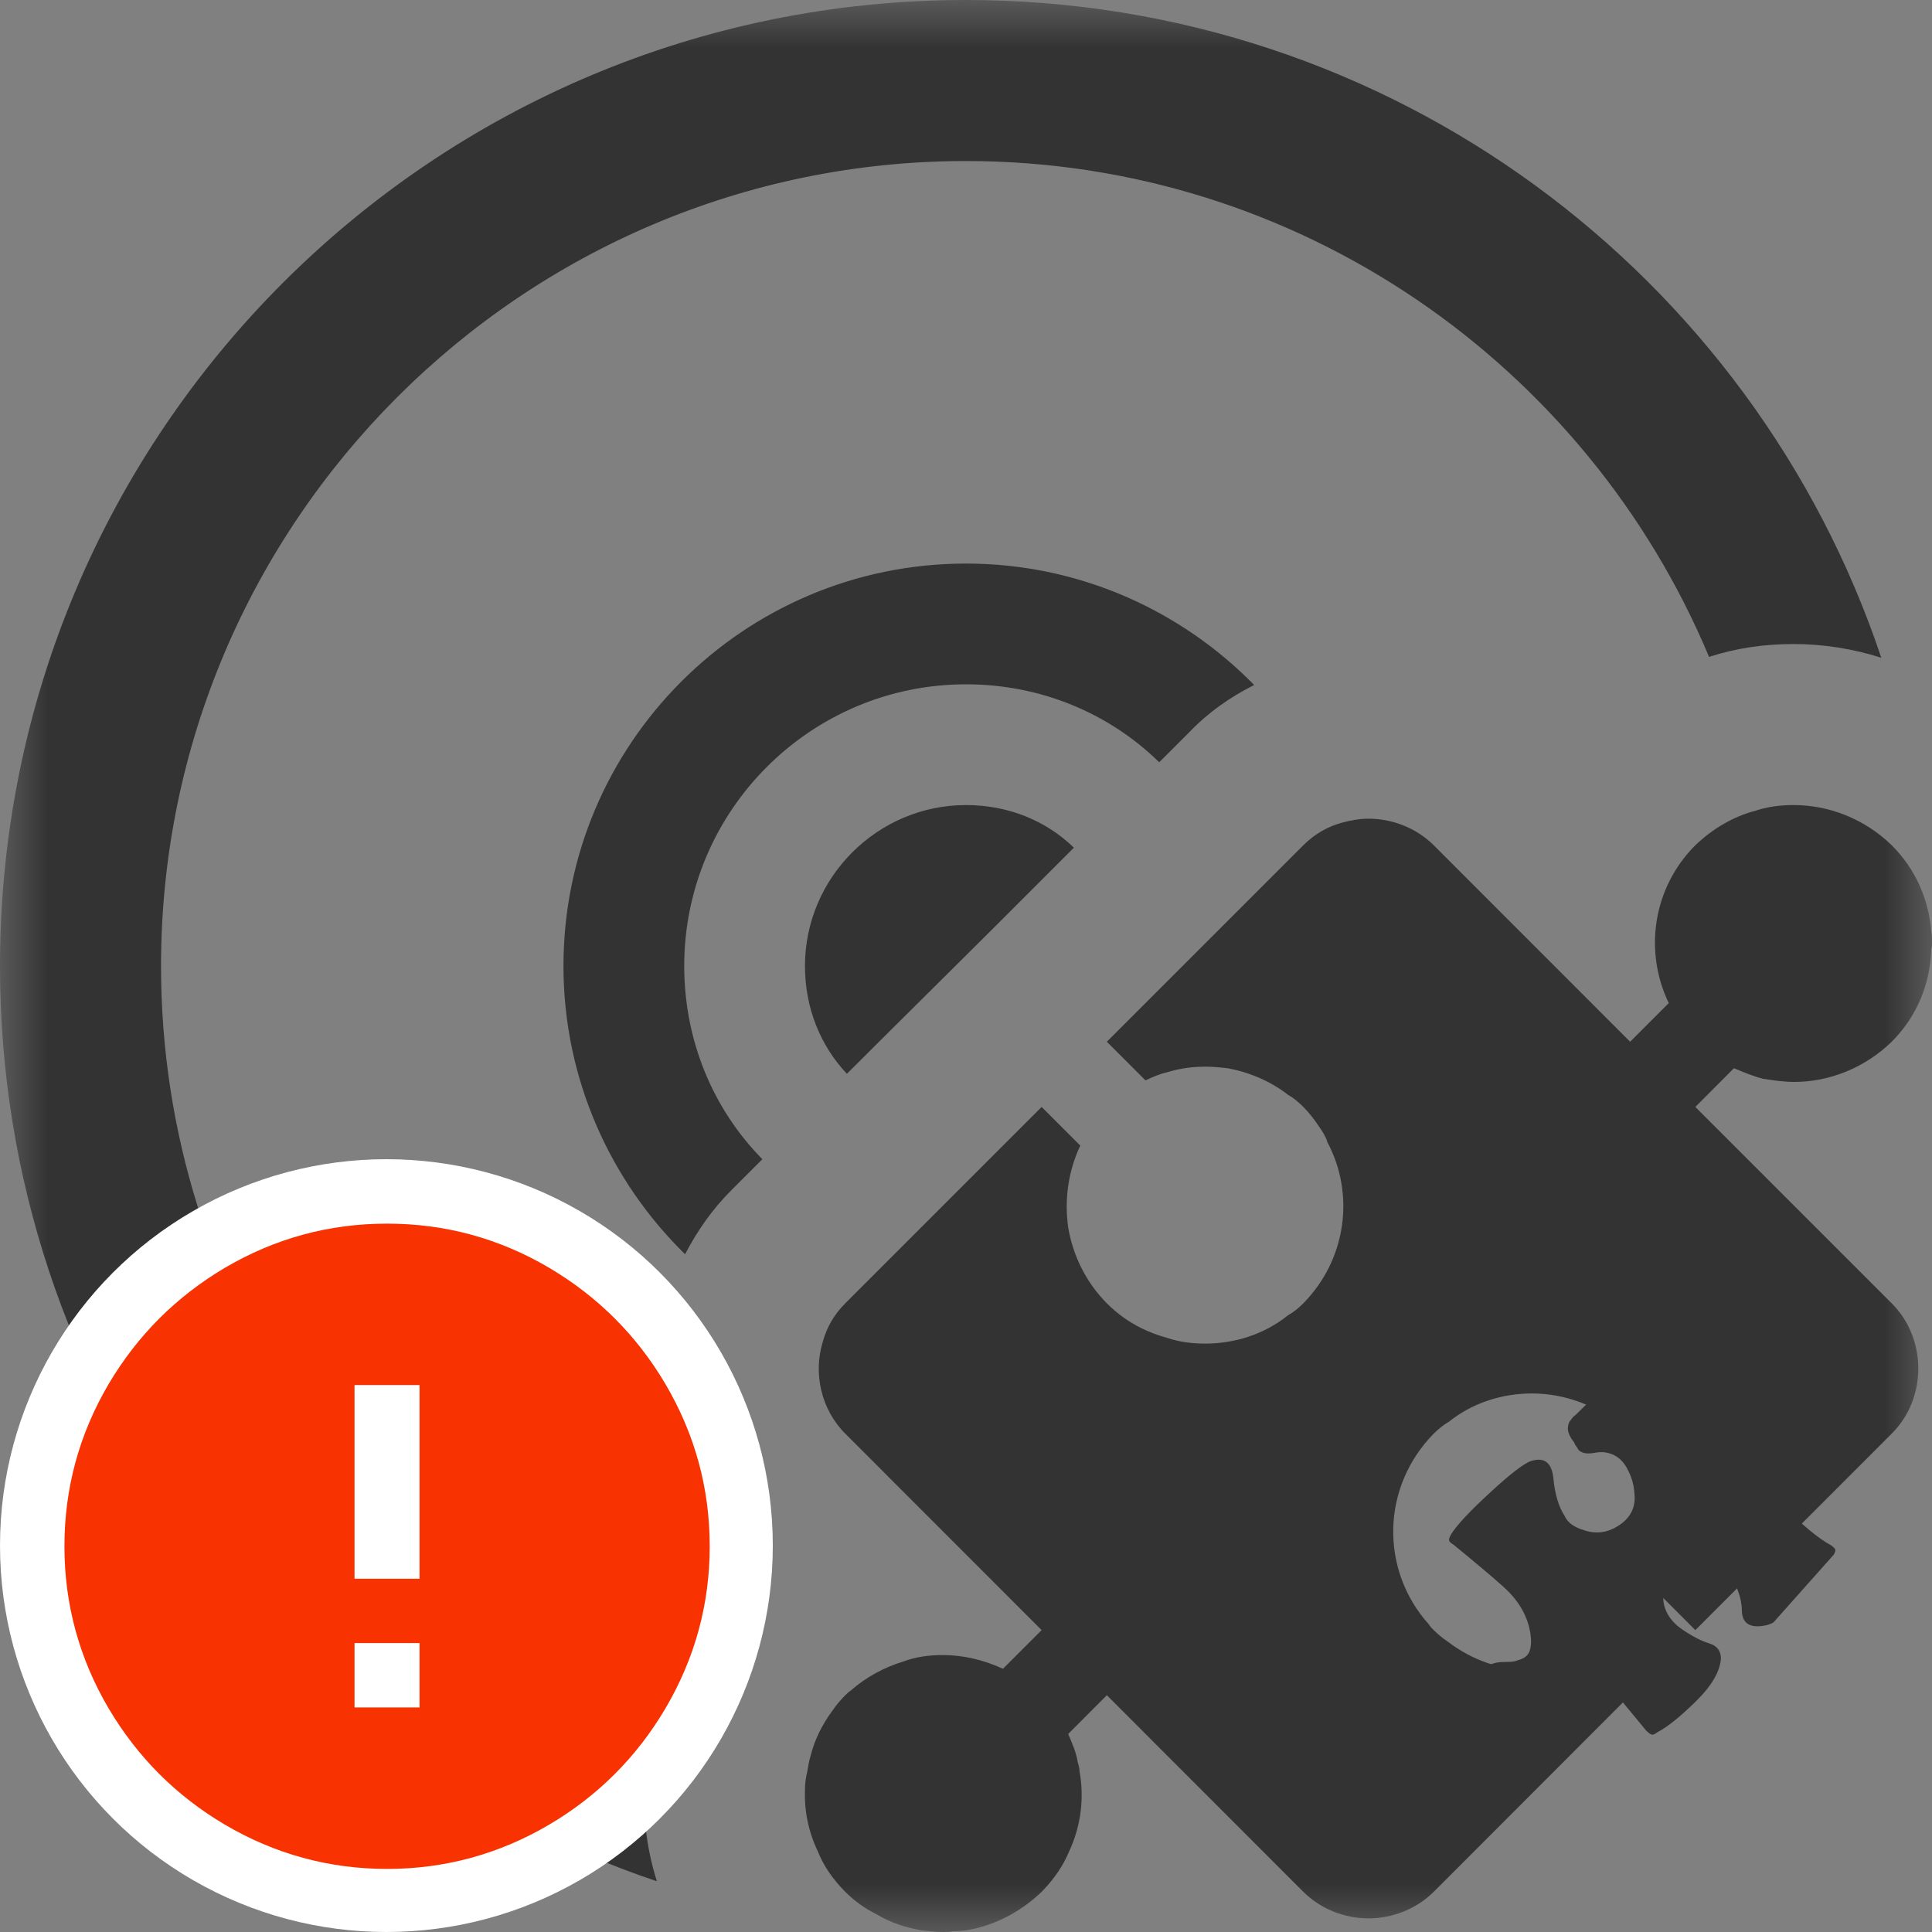 <?xml version="1.0" encoding="UTF-8"?>
<svg width="20px" height="20px" viewBox="0 0 20 20" version="1.1" xmlns="http://www.w3.org/2000/svg" xmlns:xlink="http://www.w3.org/1999/xlink">
    <rect x="0" y="0" width="20" height="20" fill="#808080" stroke="none"/>
    <!-- Generator: Sketch 51.3 (57544) - http://www.bohemiancoding.com/sketch -->
    <title>icons / classes/ BMC_LogicalDisk_32_Error</title>
    <desc>Created with Sketch.</desc>
    <defs>
        <polygon id="path-1" points="0 0 20 0 20 20 0 20"></polygon>
    </defs>
    <g id="icons-/-classes/-BMC_LogicalDisk_32" stroke="none" stroke-width="1" fill="none" fill-rule="evenodd">
        <g id="icons-/-classes/-Logical-Disk">
            <g id="icons-/-20x20-icon-field" fill="#F5A623" fill-rule="nonzero" opacity="0">
                <rect x="0" y="0" width="20" height="20"></rect>
            </g>
            <path d="M18.957,15.998 C18.979,16.014 18.992,16.028 18.998,16.039 C19.003,16.049 18.998,16.068 18.982,16.095 L18.398,16.751 C18.376,16.778 18.361,16.794 18.353,16.799 C18.345,16.804 18.324,16.813 18.291,16.823 C18.122,16.861 18.035,16.811 18.032,16.674 C18.03,16.536 17.976,16.395 17.872,16.249 C17.861,16.233 17.823,16.213 17.757,16.188 C17.692,16.164 17.645,16.155 17.618,16.16 C17.557,16.171 17.5,16.188 17.445,16.213 C17.39,16.237 17.344,16.273 17.305,16.322 C17.229,16.419 17.203,16.517 17.227,16.617 C17.252,16.717 17.316,16.802 17.42,16.872 C17.524,16.942 17.616,16.989 17.696,17.013 C17.775,17.038 17.815,17.09 17.815,17.171 C17.804,17.306 17.718,17.453 17.556,17.612 C17.394,17.771 17.262,17.878 17.157,17.932 C17.13,17.953 17.11,17.961 17.096,17.956 C17.082,17.951 17.064,17.937 17.042,17.916 L16.714,17.519 C16.593,17.368 16.514,17.282 16.475,17.26 C16.415,17.228 16.337,17.224 16.241,17.248 C16.145,17.272 16.077,17.322 16.036,17.398 C15.995,17.473 15.969,17.561 15.958,17.661 C15.947,17.76 15.922,17.837 15.884,17.891 C15.873,17.913 15.851,17.934 15.818,17.956 C15.785,17.978 15.752,17.991 15.72,17.996 C15.621,18.007 15.532,17.994 15.452,17.956 C15.373,17.918 15.306,17.859 15.251,17.778 C15.185,17.681 15.175,17.57 15.218,17.446 C15.262,17.322 15.353,17.244 15.489,17.212 C15.522,17.206 15.562,17.204 15.609,17.204 C15.655,17.204 15.689,17.198 15.711,17.187 C15.777,17.171 15.818,17.139 15.835,17.09 C15.851,17.042 15.854,16.982 15.843,16.912 C15.815,16.729 15.72,16.564 15.555,16.419 C15.44,16.316 15.27,16.173 15.046,15.99 C15.018,15.974 15.003,15.959 15.001,15.946 C14.998,15.932 15.005,15.912 15.021,15.885 C15.076,15.793 15.21,15.649 15.424,15.452 C15.637,15.255 15.78,15.146 15.851,15.124 C15.988,15.081 16.065,15.142 16.081,15.307 C16.097,15.471 16.136,15.599 16.196,15.691 C16.213,15.729 16.239,15.76 16.274,15.784 C16.31,15.808 16.347,15.826 16.385,15.836 C16.517,15.885 16.643,15.869 16.763,15.788 C16.884,15.707 16.936,15.596 16.919,15.456 C16.914,15.364 16.886,15.276 16.837,15.189 C16.788,15.103 16.716,15.052 16.623,15.036 C16.59,15.03 16.551,15.031 16.504,15.04 C16.458,15.048 16.421,15.048 16.393,15.04 C16.366,15.031 16.347,15.019 16.336,15.003 L16.328,14.987 C16.311,14.965 16.3,14.947 16.295,14.93 C16.267,14.898 16.248,14.864 16.237,14.829 C16.226,14.794 16.229,14.758 16.245,14.72 L16.27,14.688 C16.281,14.671 16.295,14.658 16.311,14.647 L16.936,14.032 L16.977,14 C16.988,14 17.004,14.013 17.026,14.04 L17.815,14.76 L17.872,14.801 L17.913,14.817 C18.045,14.828 18.116,14.777 18.127,14.663 L18.168,14.38 C18.179,14.305 18.201,14.253 18.234,14.227 C18.267,14.2 18.313,14.175 18.373,14.154 C18.467,14.121 18.545,14.105 18.608,14.105 C18.671,14.105 18.746,14.138 18.834,14.202 C18.91,14.267 18.96,14.355 18.982,14.465 C19.003,14.576 18.983,14.67 18.92,14.748 C18.857,14.827 18.795,14.871 18.735,14.882 C18.653,14.893 18.571,14.898 18.489,14.898 C18.428,14.898 18.376,14.906 18.332,14.922 C18.289,14.938 18.258,14.968 18.242,15.011 C18.16,15.173 18.223,15.356 18.431,15.561 C18.65,15.782 18.825,15.928 18.957,15.998 Z" id="Path" fill="#333333" fill-rule="nonzero"></path>
            <g id="Group-3">
                <mask id="mask-2" fill="white">
                    <use xlink:href="#path-1"></use>
                </mask>
                <g id="Clip-2"></g>
                <path d="M18.25,11.167 C18.358,11.184 18.467,11.2 18.575,11.2 C18.933,11.2 19.3,11.058 19.583,10.784 C19.85,10.517 19.983,10.175 19.992,9.825 C20,9.808 20,9.784 20,9.766 C20,9.725 20,9.684 19.992,9.642 C19.967,9.316 19.833,8.999 19.583,8.75 C19.3,8.475 18.933,8.334 18.567,8.334 C18.433,8.334 18.3,8.35 18.175,8.392 C17.95,8.45 17.733,8.575 17.55,8.75 C17.108,9.192 17.017,9.85 17.275,10.384 L16.875,10.784 L14.842,8.75 C14.658,8.567 14.408,8.475 14.167,8.475 C14.075,8.475 13.983,8.492 13.892,8.516 C13.742,8.558 13.608,8.634 13.492,8.75 L11.458,10.784 L11.858,11.184 C11.933,11.149 12.008,11.116 12.083,11.1 C12.217,11.058 12.35,11.042 12.483,11.042 C12.558,11.042 12.633,11.05 12.708,11.058 C12.933,11.1 13.15,11.191 13.333,11.333 C13.392,11.366 13.442,11.409 13.492,11.459 C13.558,11.525 13.608,11.592 13.658,11.667 C13.692,11.716 13.725,11.767 13.742,11.825 C14.025,12.359 13.942,13.033 13.492,13.492 C13.442,13.542 13.392,13.583 13.333,13.616 C13.083,13.817 12.775,13.909 12.475,13.909 C12.342,13.909 12.208,13.892 12.083,13.85 C11.992,13.825 11.9,13.791 11.817,13.75 C11.683,13.684 11.567,13.6 11.458,13.492 C11.242,13.274 11.108,12.999 11.058,12.709 C11.017,12.417 11.058,12.124 11.183,11.859 L10.783,11.459 L8.75,13.492 C8.633,13.609 8.558,13.742 8.517,13.892 C8.417,14.216 8.5,14.591 8.75,14.841 L10.783,16.875 L10.383,17.275 C10.183,17.184 9.975,17.133 9.758,17.133 C9.625,17.133 9.483,17.15 9.35,17.2 C9.158,17.259 8.967,17.359 8.808,17.5 C8.783,17.516 8.767,17.534 8.75,17.549 C8.7,17.6 8.658,17.649 8.617,17.709 C8.508,17.858 8.433,18.009 8.392,18.174 C8.375,18.225 8.367,18.284 8.358,18.334 C8.342,18.4 8.333,18.459 8.333,18.525 C8.325,18.742 8.367,18.959 8.467,19.167 C8.525,19.316 8.625,19.458 8.75,19.584 C8.85,19.684 8.958,19.759 9.075,19.817 C9.225,19.908 9.392,19.959 9.55,19.984 C9.625,19.992 9.692,20 9.767,20 C9.8,20 9.825,20 9.858,19.992 C9.933,19.992 10.008,19.984 10.083,19.967 C10.342,19.908 10.583,19.775 10.783,19.584 C10.792,19.575 10.8,19.567 10.808,19.558 C10.917,19.442 11.008,19.309 11.067,19.167 C11.192,18.899 11.225,18.609 11.175,18.334 C11.175,18.308 11.167,18.274 11.158,18.25 C11.142,18.141 11.1,18.05 11.058,17.95 L11.458,17.549 L13.492,19.584 C13.675,19.766 13.925,19.859 14.167,19.859 C14.408,19.859 14.658,19.766 14.842,19.584 L16.875,17.549 L16.475,17.15 C16.275,17.25 16.067,17.292 15.85,17.292 C15.55,17.292 15.242,17.191 14.983,16.991 C14.933,16.958 14.883,16.916 14.842,16.875 C14.825,16.859 14.808,16.842 14.792,16.816 C14.283,16.25 14.3,15.391 14.842,14.841 C14.892,14.792 14.942,14.75 15,14.717 C15.25,14.517 15.558,14.425 15.858,14.425 C16.2,14.425 16.542,14.55 16.817,14.792 C16.842,14.808 16.858,14.825 16.875,14.841 C17.317,15.283 17.408,15.941 17.15,16.474 L17.55,16.875 L19.583,14.841 C19.95,14.475 19.95,13.858 19.583,13.492 L17.55,11.459 L17.95,11.058 C18.05,11.1 18.15,11.142 18.25,11.167 M8.333,10 C8.333,10.433 8.492,10.825 8.767,11.116 L9.1,10.784 L10.283,9.609 L11.117,8.775 C10.825,8.492 10.433,8.334 10,8.334 C9.083,8.334 8.333,9.084 8.333,10 M10,7.084 C10.775,7.084 11.483,7.384 12,7.891 L12.317,7.574 C12.508,7.375 12.733,7.217 12.983,7.091 C12.225,6.317 11.167,5.834 10,5.834 C7.7,5.834 5.833,7.7 5.833,10 C5.833,11.167 6.317,12.225 7.092,12.984 C7.217,12.742 7.375,12.516 7.575,12.317 L7.892,12 C7.383,11.484 7.083,10.774 7.083,10 C7.083,8.392 8.392,7.084 10,7.084 M6.667,18.492 C6.658,18.833 6.7,19.159 6.8,19.475 C2.842,18.141 -8.33333333e-05,14.409 -8.33333333e-05,10 C-8.33333333e-05,4.475 4.475,0 10,0 C14.408,0 18.15,2.85 19.475,6.809 C19.183,6.716 18.875,6.667 18.567,6.667 C18.267,6.667 17.975,6.708 17.692,6.8 C16.433,3.791 13.458,1.667 10,1.667 C5.408,1.667 1.667,5.409 1.667,10 C1.667,13.459 3.783,16.433 6.792,17.692 C6.758,17.809 6.733,17.924 6.717,18.042 C6.683,18.192 6.667,18.341 6.667,18.492" id="Fill-1" fill="#333333" mask="url(#mask-2)"></path>
            </g>
        </g>
        <g id="icons-/-Error_Mark" transform="translate(0, 12)">
            <circle id="Oval" fill="#FFFFFF" fill-rule="nonzero" cx="4" cy="4" r="4"></circle>
            <path d="M4.007,0.667 C4.609,0.667 5.17,0.82 5.688,1.126 C6.19,1.424 6.59,1.823 6.887,2.325 C7.193,2.844 7.347,3.405 7.347,4.007 C7.347,4.608 7.193,5.169 6.887,5.688 C6.59,6.19 6.19,6.59 5.688,6.887 C5.169,7.193 4.608,7.347 4.007,7.347 C3.405,7.347 2.844,7.193 2.325,6.887 C1.823,6.59 1.424,6.19 1.126,5.688 C0.82,5.169 0.667,4.608 0.667,4.007 C0.667,3.405 0.82,2.844 1.126,2.325 C1.424,1.823 1.823,1.424 2.325,1.126 C2.844,0.82 3.404,0.667 4.007,0.667 L4.007,0.667 Z M4.007,0.667 C4.006,0.667 4.004,0.667 4.003,0.667 L4.01,0.667 C4.009,0.667 4.008,0.667 4.007,0.667 L4.007,0.667 Z M4.343,5.675 L4.343,5.009 L3.67,5.009 L3.67,5.675 L4.343,5.675 Z M4.343,4.343 L4.343,2.338 L3.67,2.338 L3.67,4.343 L4.343,4.343 Z" id="" fill="#F83200"></path>
        </g>
    </g>
</svg>